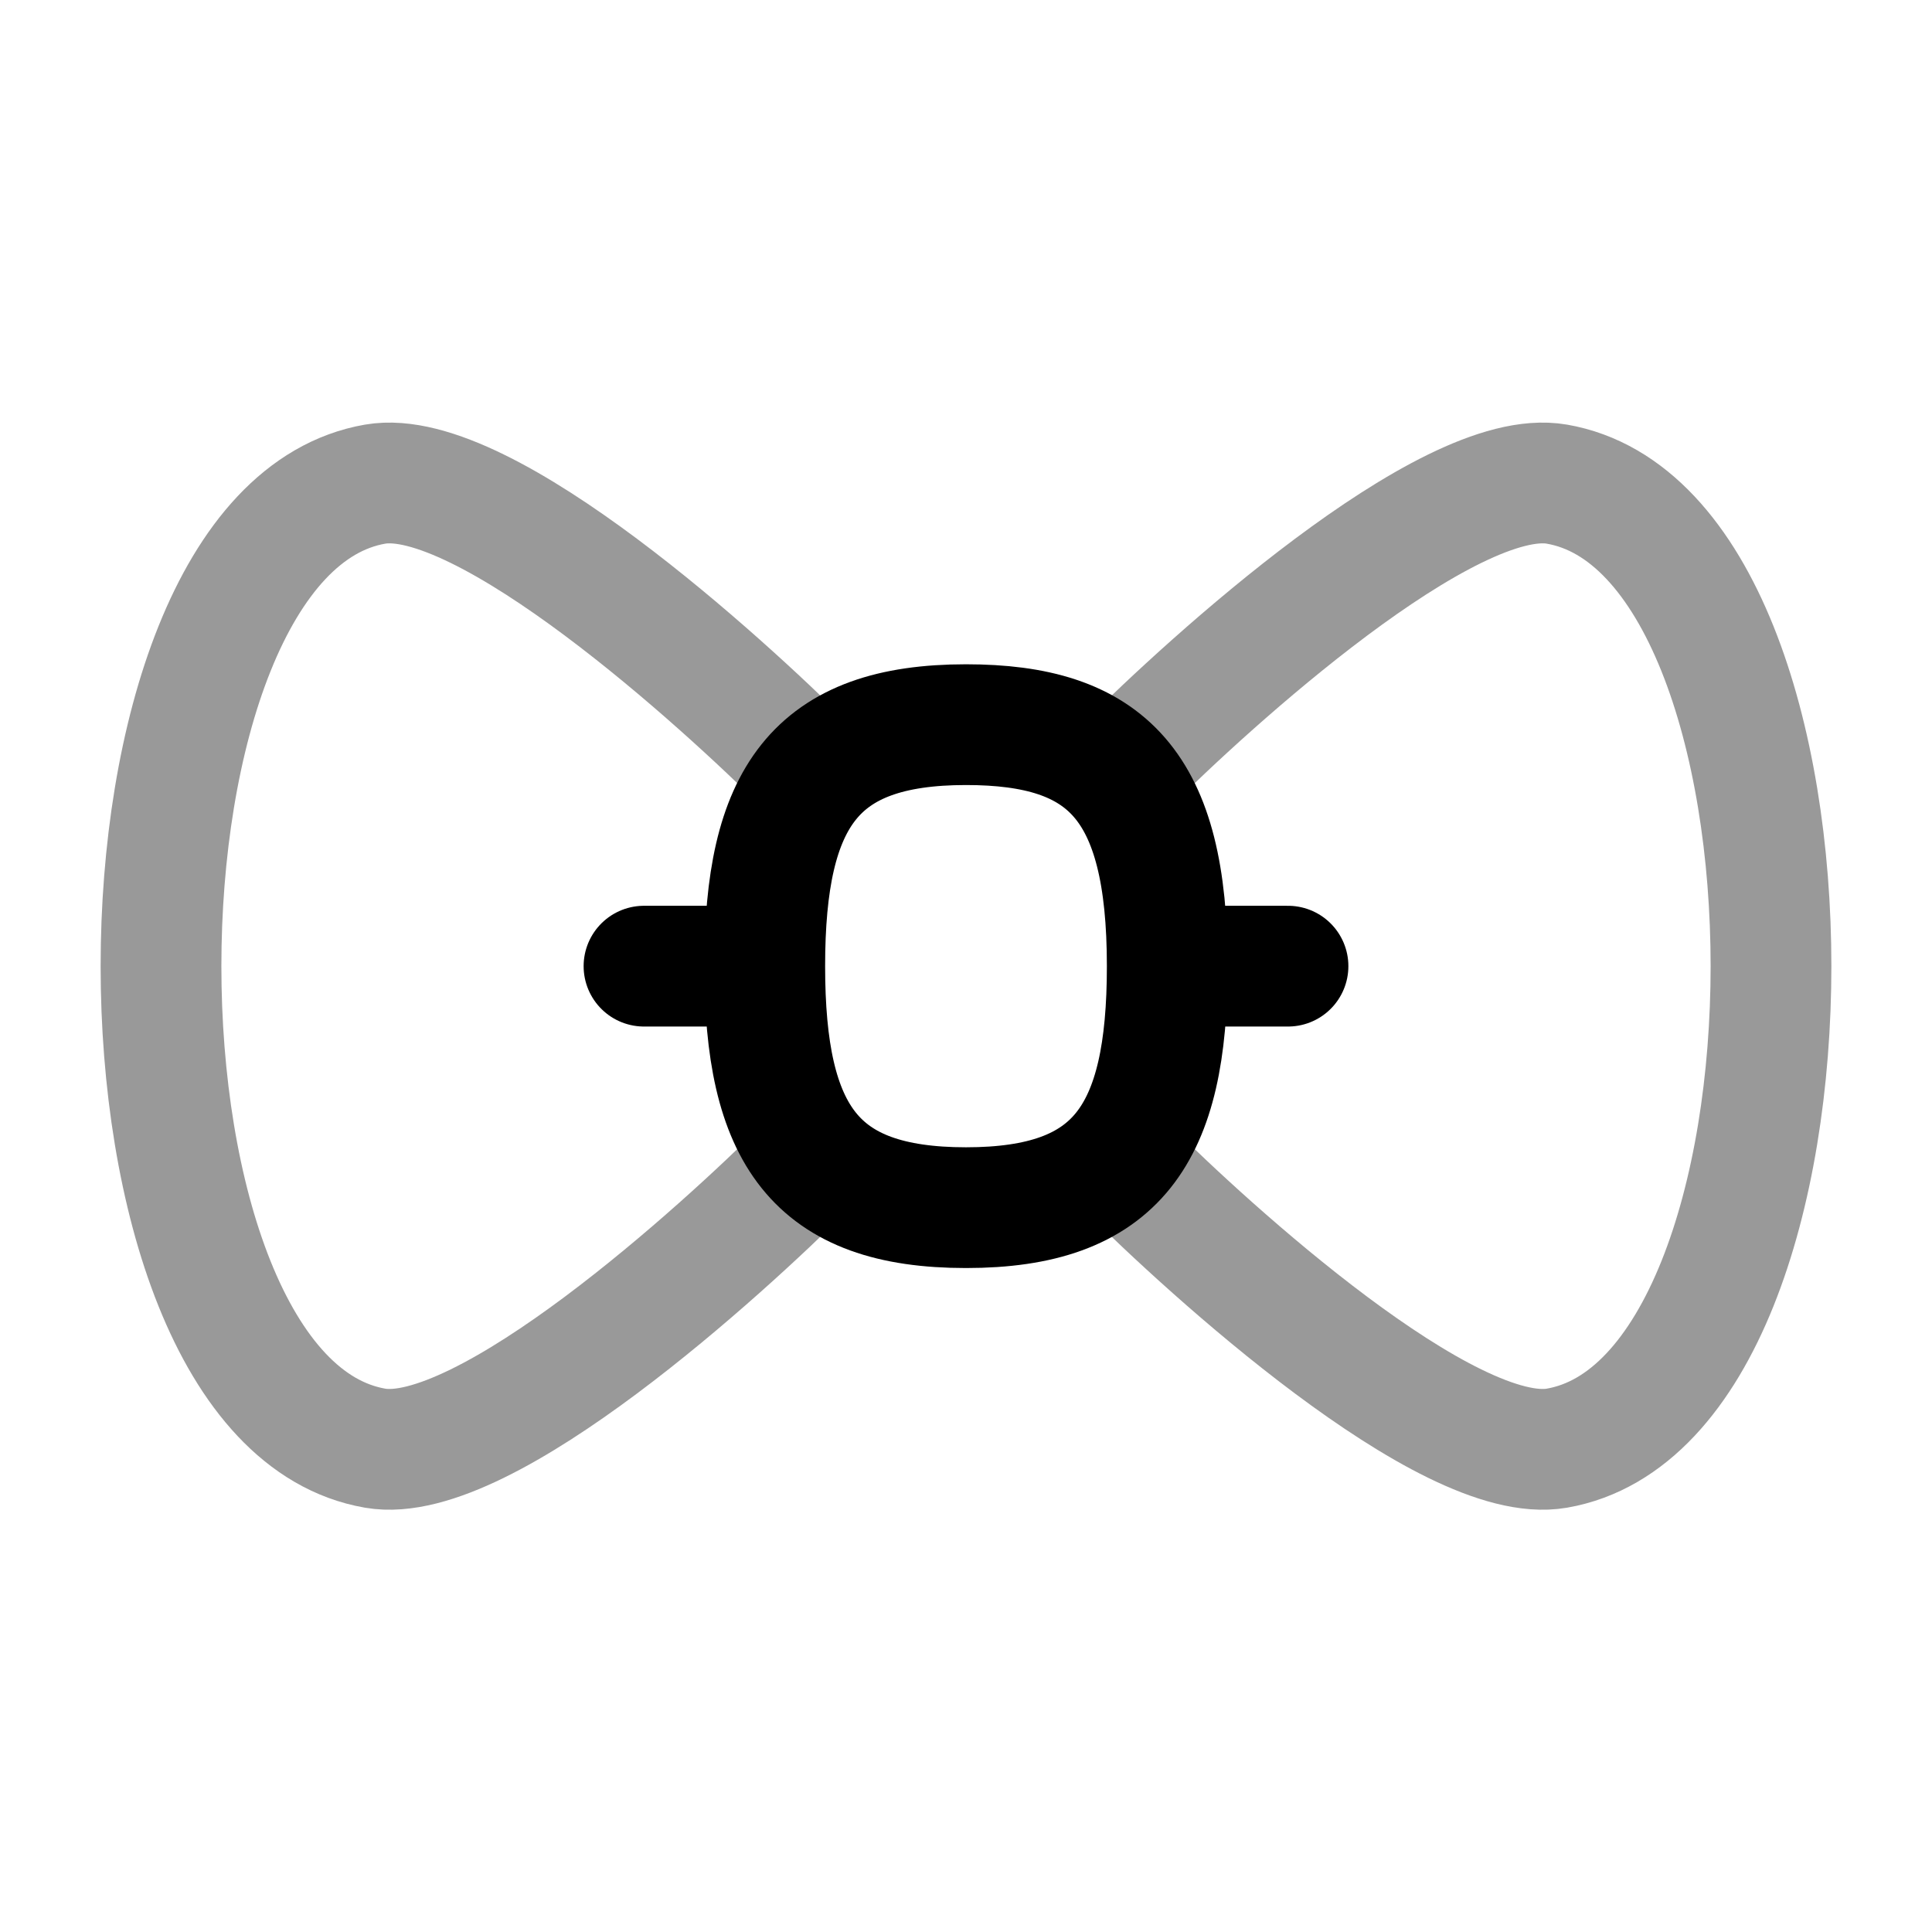 <svg width="24" height="24" viewBox="0 0 24 24" fill="none" xmlns="http://www.w3.org/2000/svg">
<path opacity="0.4" d="M10 9.502C9 8.502 6.021 5.779 4.661 6.014C1.113 6.627 1.113 17.377 4.661 17.99C6.021 18.225 9 15.502 10 14.502" stroke="currentColor" stroke-width="1.5" stroke-linecap="round" stroke-linejoin="round"/>
<path opacity="0.4" d="M14 9.502C15 8.502 17.979 5.779 19.339 6.014C22.887 6.627 22.887 17.377 19.339 17.99C17.979 18.225 15 15.502 14 14.502" stroke="currentColor" stroke-width="1.5" stroke-linecap="round" stroke-linejoin="round"/>
<path d="M9.5 12.002C9.5 9.903 10.122 9.002 12 9.002C13.749 9.002 14.5 9.748 14.5 12.002C14.5 14.101 13.878 15.002 12 15.002C10.122 15.002 9.5 14.101 9.5 12.002Z" stroke="currentColor" stroke-width="1.5" stroke-linecap="round" stroke-linejoin="round"/>
<path d="M9 12.002H8" stroke="currentColor" stroke-width="1.5" stroke-linecap="round" stroke-linejoin="round"/>
<path d="M16 12.002H15" stroke="currentColor" stroke-width="1.5" stroke-linecap="round" stroke-linejoin="round"/>
</svg>
